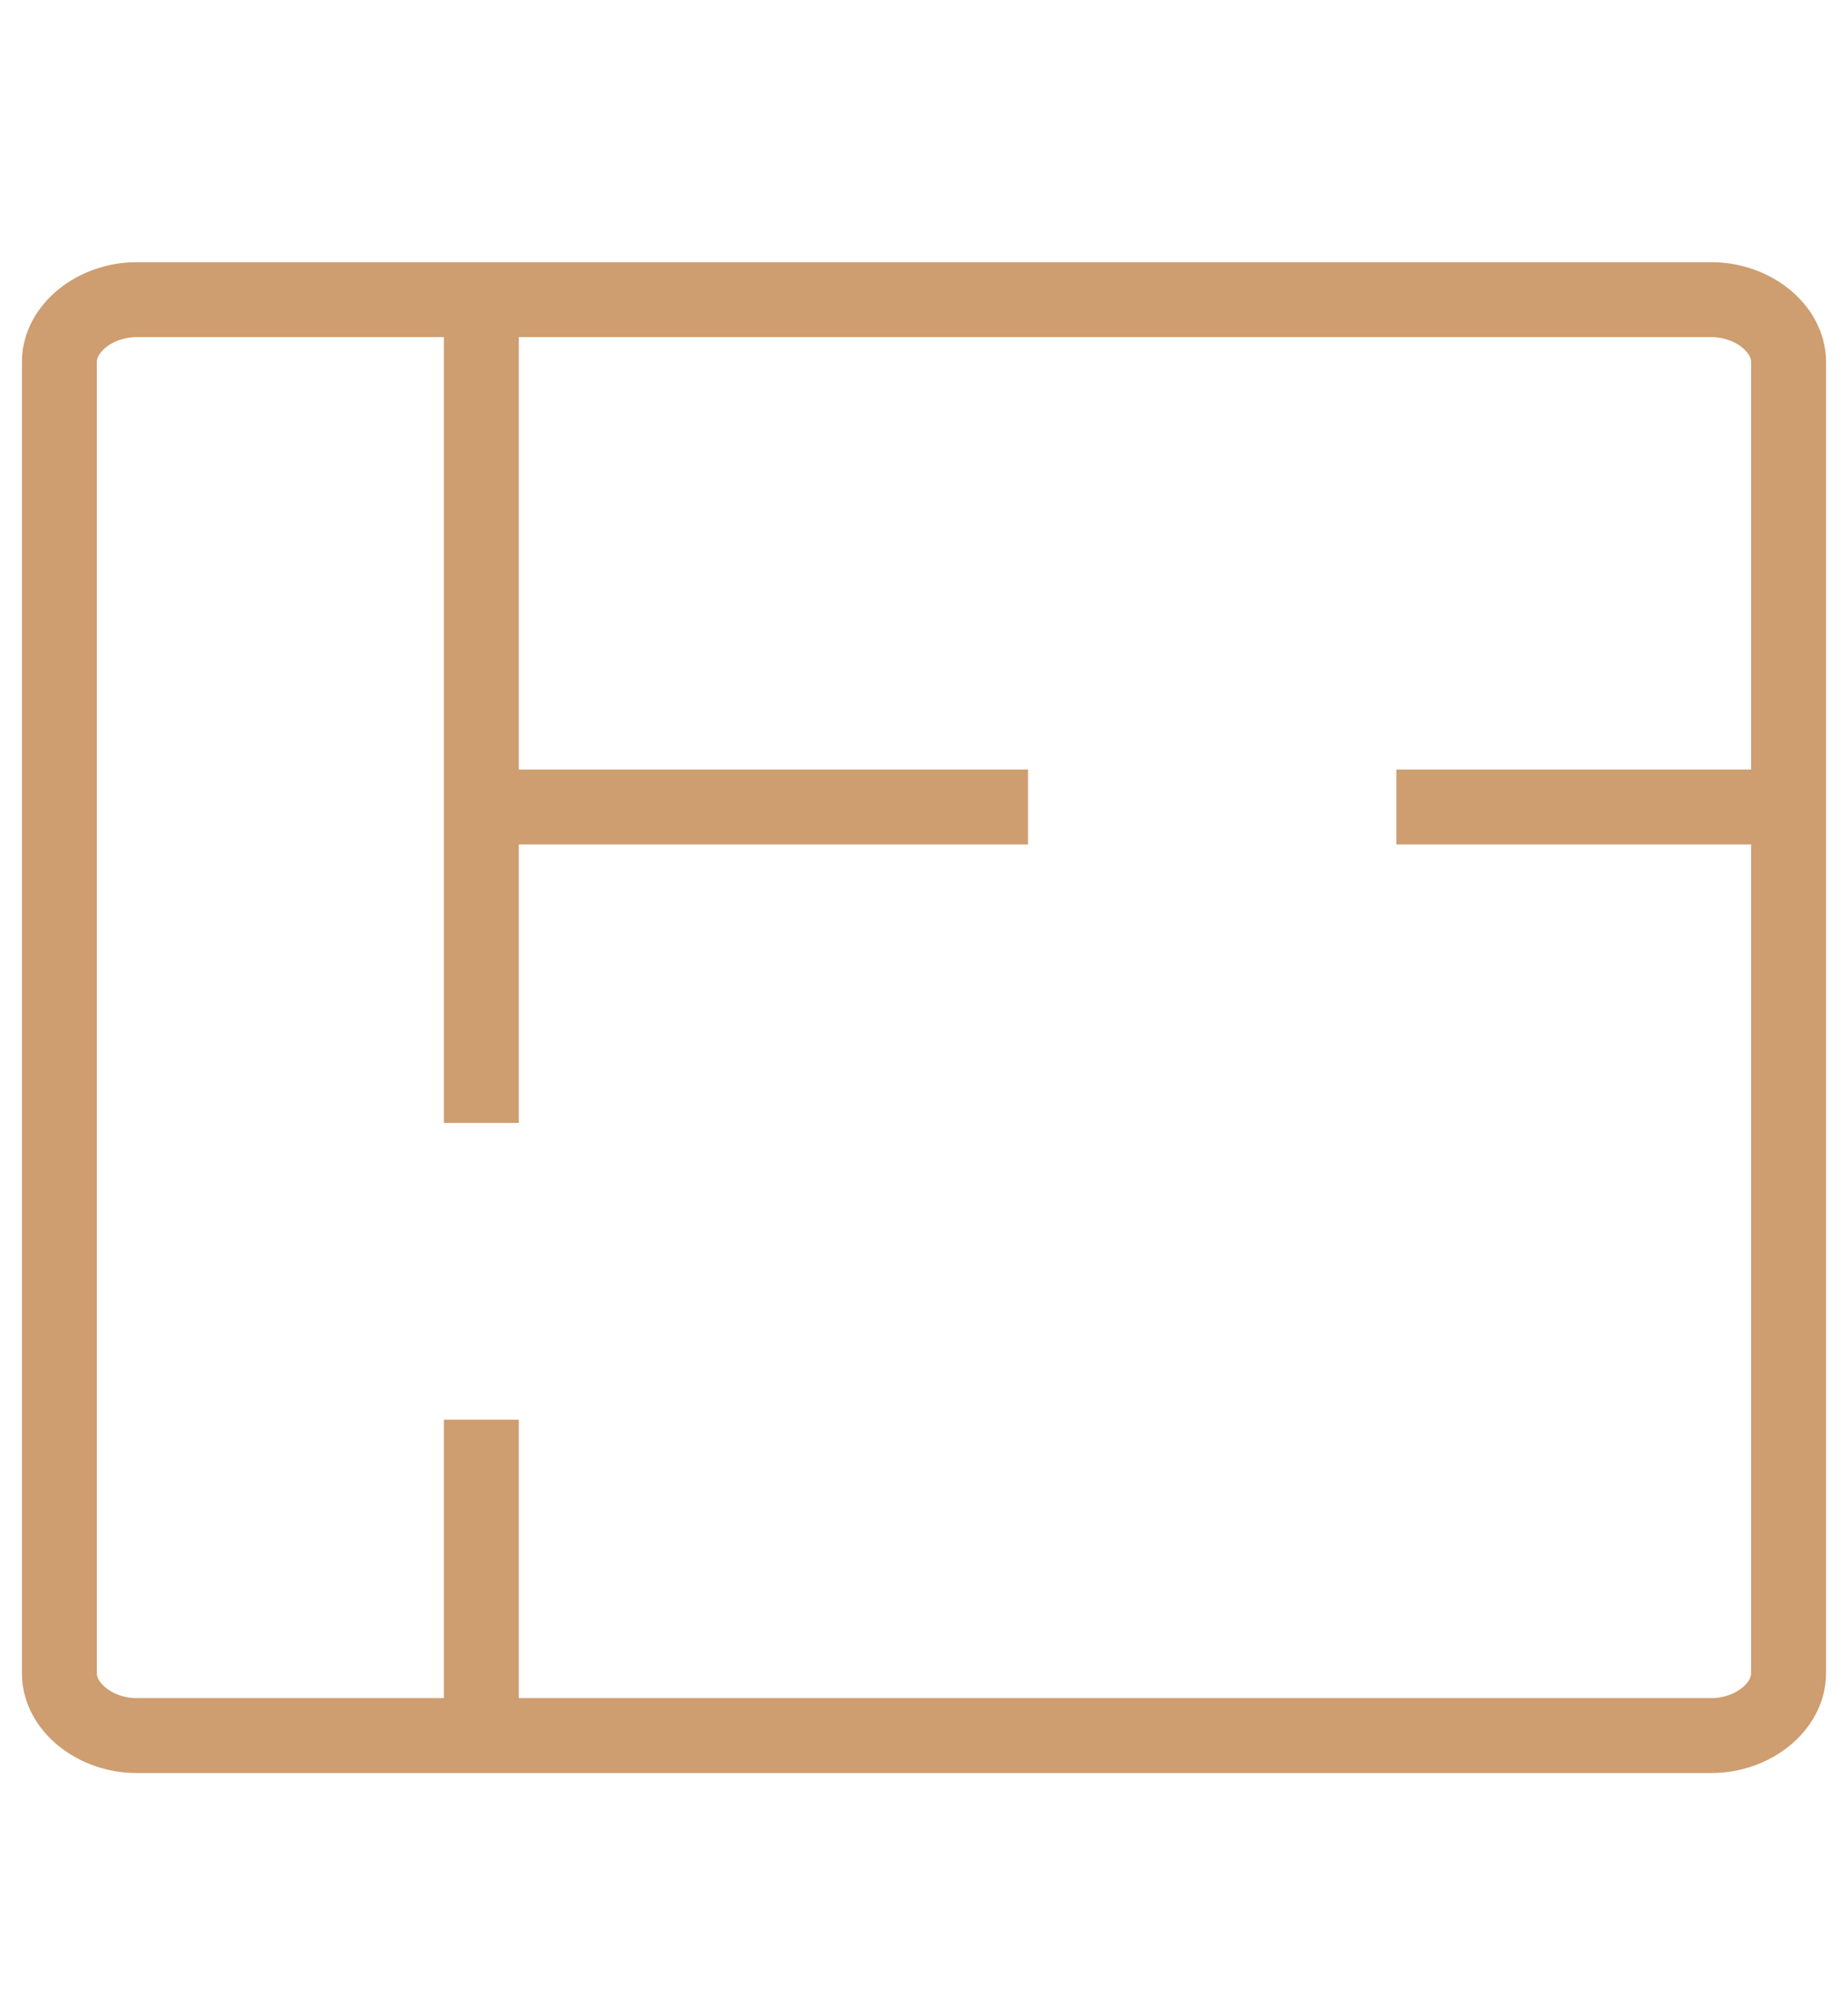 <svg width="37" height="40" viewBox="0 0 37 40" fill="none" xmlns="http://www.w3.org/2000/svg">
<path d="M34.263 34.75C35.096 34.75 35.81 34.175 35.81 33.504V7.246C35.81 6.575 35.096 6 34.263 6H2.736C1.903 6 1.189 6.575 1.189 7.246V33.504C1.189 34.175 1.903 34.75 2.736 34.75H34.263Z" stroke="#CE9D70" stroke-width="1.5" stroke-miterlimit="10"/>
<path d="M9.637 28.425V34.75" stroke="#CE9D70" stroke-width="1.5" stroke-miterlimit="10"/>
<path d="M35.81 16.158H27.958" stroke="#CE9D70" stroke-width="1.5" stroke-miterlimit="10"/>
<path d="M20.582 16.158H9.637" stroke="#CE9D70" stroke-width="1.5" stroke-miterlimit="10"/>
<path d="M9.637 6V22.483" stroke="#CE9D70" stroke-width="1.5" stroke-miterlimit="10"/>
</svg>
